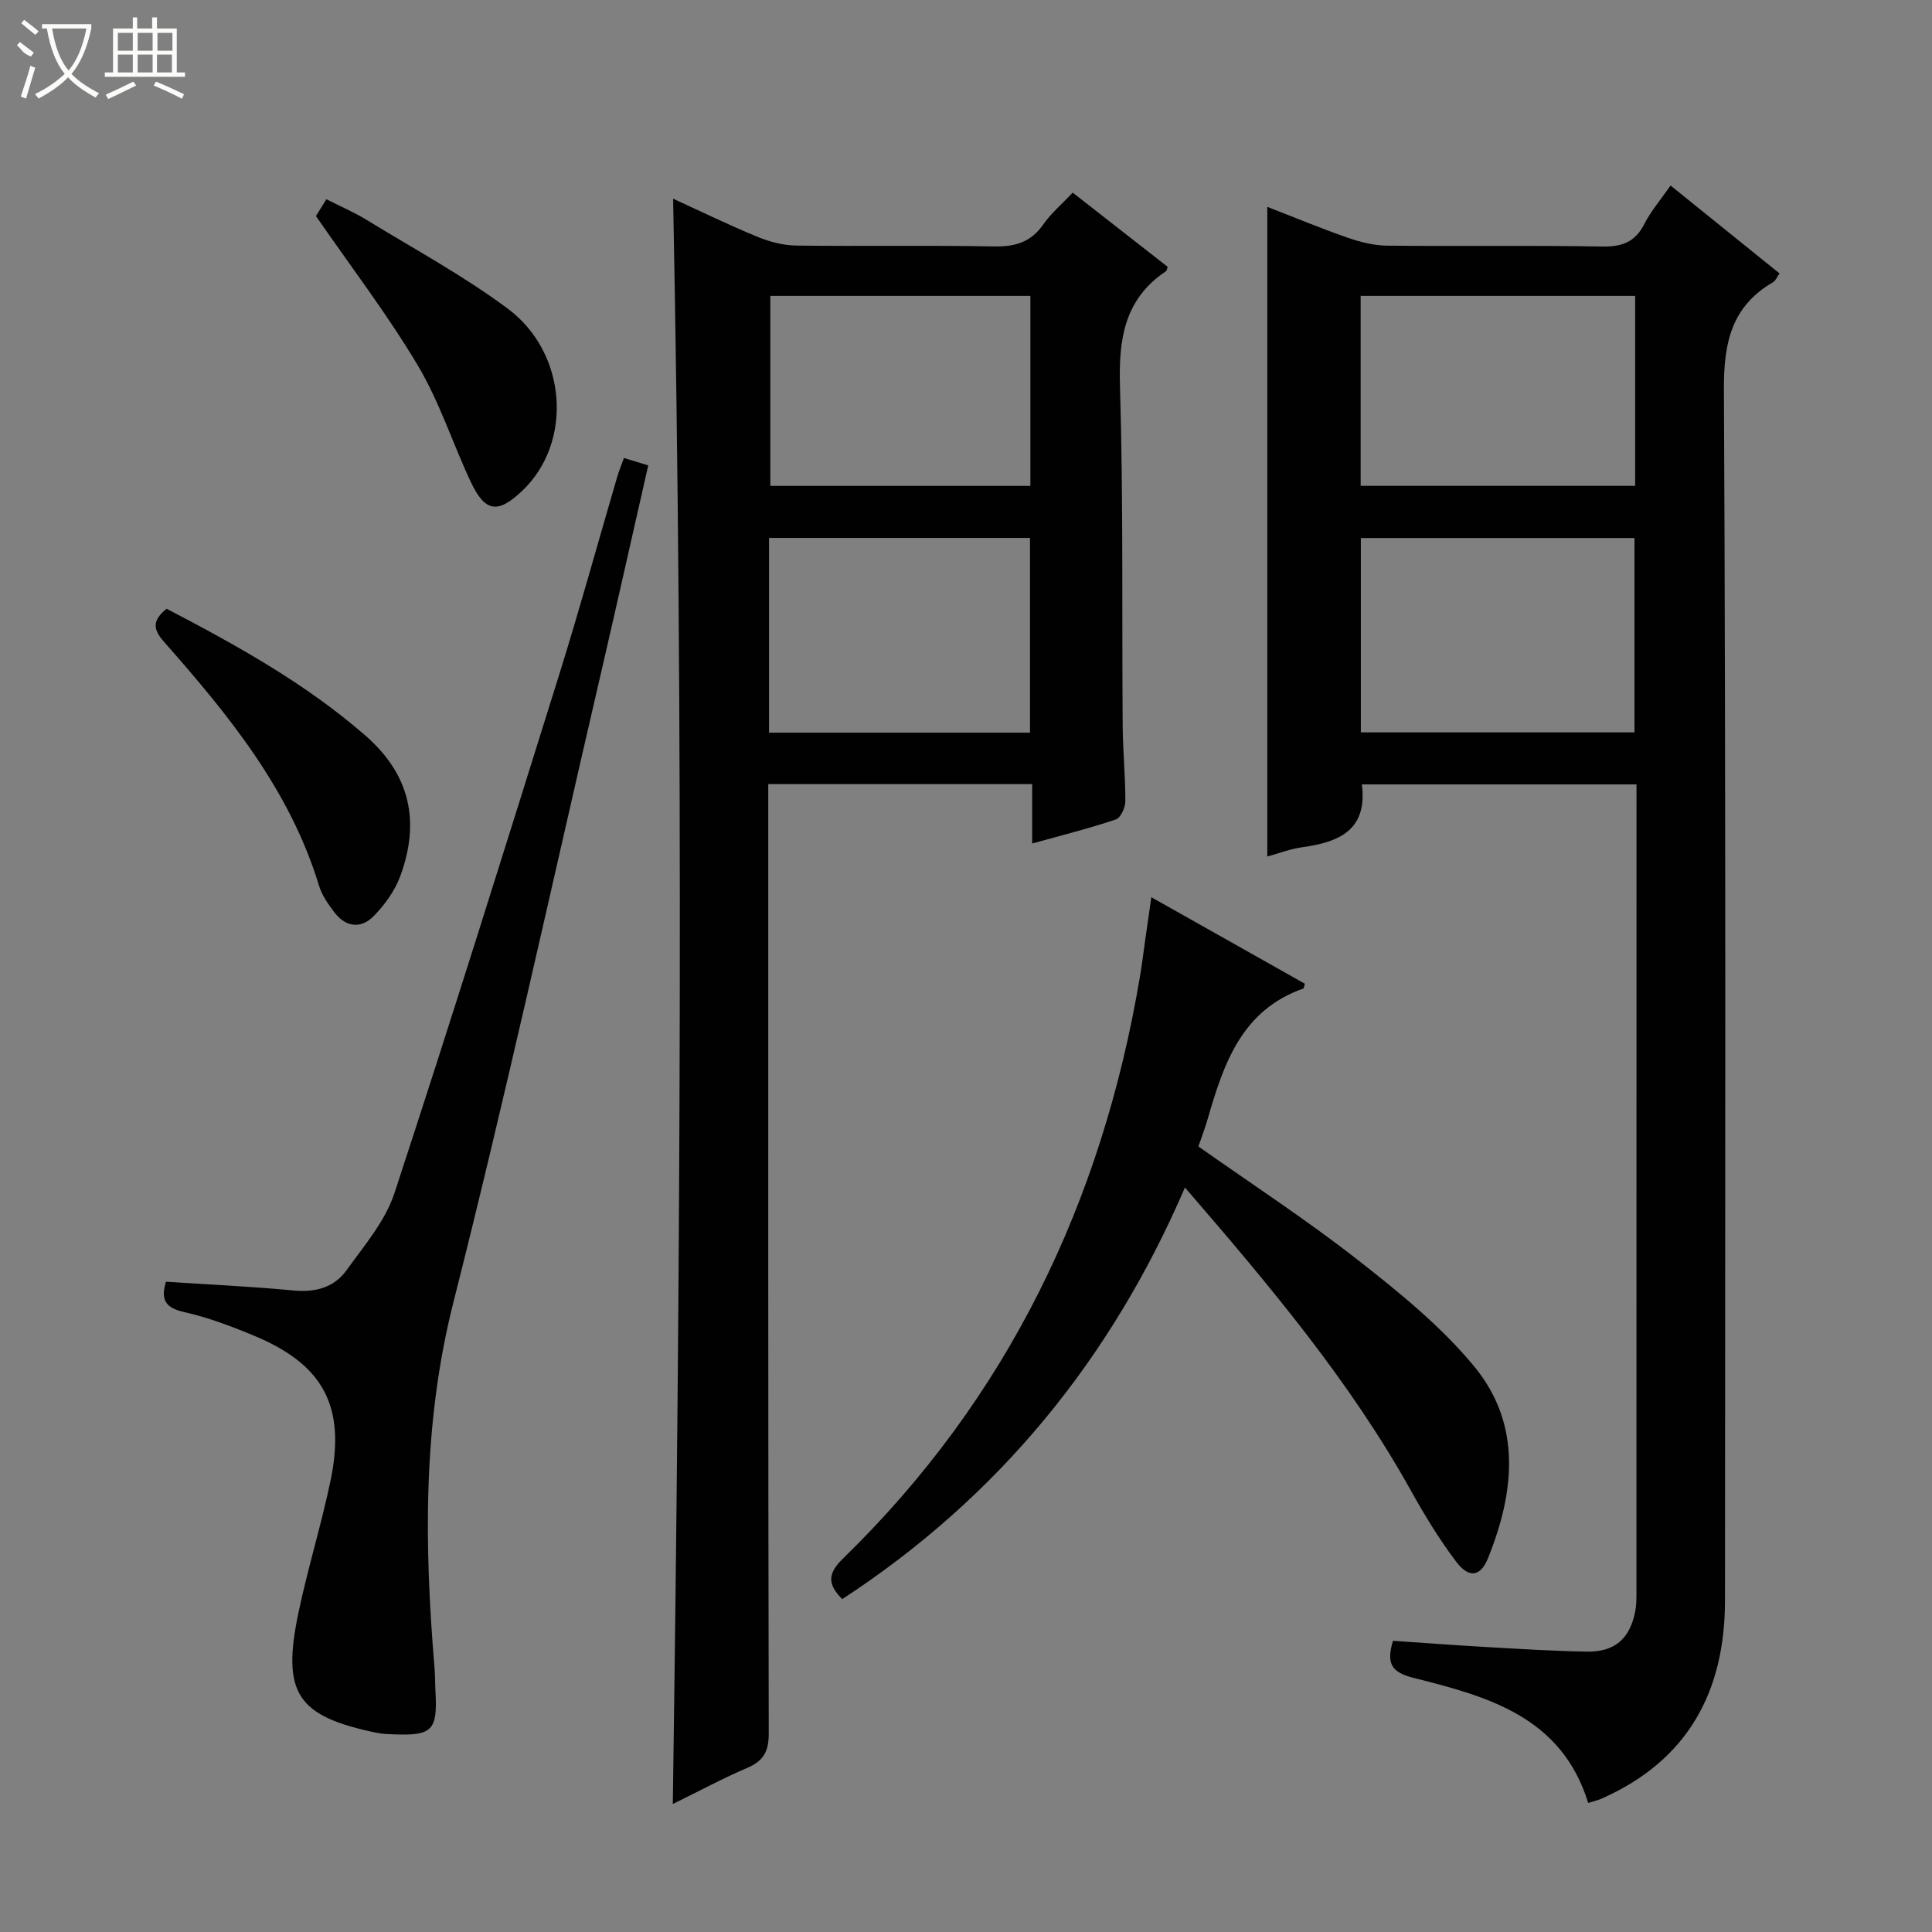 <svg enable-background="new 0 0 400 400" viewBox="0 0 400 400" xmlns="http://www.w3.org/2000/svg"><rect x="0" y="0" width="400" height="400" fill="#808080" stroke="none"/><g fill="#010102"><path d="m328.82 373.28c-5.55-17.96-20.94-22.06-36.19-25.9-4.73-1.19-5.58-3.12-4.23-7.67 6.52.44 13.1.94 19.68 1.31 6.8.39 13.61.81 20.42.93 5.81.1 8.93-2.63 10.05-8.3.26-1.29.26-2.65.26-3.98.01-54.47.01-108.95.01-163.42 0-1.15 0-2.3 0-3.85-19.14 0-37.99 0-56.86 0 1.21 9.52-4.77 11.97-12.4 13.02-2.41.33-4.74 1.24-7.18 1.91 0-44.98 0-89.51 0-134.5 5.58 2.16 11.05 4.44 16.63 6.38 2.6.91 5.43 1.62 8.16 1.65 14.82.16 29.65-.09 44.48.18 4.14.08 6.88-.89 8.8-4.68 1.34-2.64 3.33-4.94 5.42-7.95 7.54 6.09 14.97 12.08 22.56 18.2-.56.79-.8 1.5-1.3 1.79-8.6 5.01-10.25 12.44-10.21 22.12.41 83.62.26 167.25.22 250.88-.01 18.83-7.69 33.03-25.4 40.92-.85.4-1.8.6-2.92.96zm-47.07-221.65h56.65c0-13.67 0-27.03 0-40.24-19.15 0-37.88 0-56.65 0zm-.04-51.04h56.83c0-13.26 0-26.17 0-39.33-19.03 0-37.78 0-56.83 0z"/><path d="m139.3 373.5c1.57-111.07 2.25-221.42.06-332.36 5.83 2.66 11.53 5.45 17.39 7.86 2.53 1.04 5.37 1.81 8.08 1.84 13.66.18 27.33-.08 40.99.18 4.36.08 7.61-.87 10.17-4.54 1.59-2.29 3.79-4.15 6.1-6.6 6.67 5.21 13.17 10.3 19.67 15.37-.14.37-.17.77-.37.91-8.61 5.77-9.8 14.04-9.51 23.78.7 23.48.38 46.98.56 70.48.04 5.15.57 10.3.55 15.44 0 1.32-.96 3.47-1.97 3.8-5.46 1.84-11.07 3.24-17.32 4.98 0-4.45 0-8.21 0-12.3-18.42 0-36.28 0-54.64 0v6.05c0 63.49-.04 126.99.1 190.48.01 3.72-1.05 5.69-4.43 7.14-5.12 2.19-10.04 4.85-15.43 7.49zm19.92-221.81h54.03c0-13.52 0-26.91 0-40.32-18.14 0-36.01 0-54.03 0zm.27-90.43v39.34h53.84c0-13.25 0-26.16 0-39.34-18.02 0-35.77 0-53.84 0z"/><path d="m34.36 265.37c8.89.58 17.65.97 26.37 1.81 4.56.44 8.45-.61 11.03-4.21 3.66-5.09 8.01-10.17 9.91-15.96 11.75-35.77 22.97-71.71 34.2-107.64 4.2-13.45 7.93-27.05 11.9-40.58.36-1.24.86-2.43 1.41-3.97 1.77.54 3.27 1 5.03 1.54-3.48 15.3-6.84 30.32-10.32 45.31-9.9 42.67-19.25 85.47-30.01 127.93-6.38 25.18-6.04 50.27-3.92 75.67.14 1.66.11 3.33.2 4.99.45 7.95-.68 9.13-8.54 8.82-1.16-.05-2.34-.06-3.47-.29-16.68-3.42-19.89-8.15-16.33-25.04 1.92-9.09 4.68-17.99 6.59-27.08 3.24-15.44-1.4-24.14-15.82-30.13-4.73-1.97-9.6-3.81-14.58-4.92-4.13-.92-4.65-2.91-3.65-6.25z"/><path d="m238.37 185.76c10.94 6.17 21.43 12.07 31.79 17.91-.21.72-.22.96-.3.99-12.77 4.46-16.51 15.55-19.81 26.97-.55 1.9-1.25 3.74-1.93 5.73 11.1 7.84 22.4 15.2 32.98 23.48 8.59 6.73 17.28 13.76 24.16 22.12 9.85 11.98 8.31 25.99 2.83 39.62-1.57 3.91-3.99 4.24-6.65.7-3.48-4.62-6.51-9.61-9.33-14.67-12.71-22.83-29.42-42.63-46.78-62.75-15.39 35.75-38.74 64.17-70.95 85.22-3.16-3.15-2.98-5.35.17-8.42 34.07-33.16 53.6-73.81 61.45-120.38.44-2.61.76-5.24 1.13-7.87.38-2.64.75-5.26 1.24-8.65z"/><path d="m34.49 126.03c14.52 7.58 28.73 15.44 41.14 26.24 9.39 8.17 11.37 17.96 7.22 29.18-1.11 3-3.18 5.85-5.43 8.17-2.61 2.7-5.77 2.41-8.15-.68-1.3-1.69-2.61-3.56-3.22-5.56-6.01-19.81-18.73-35.35-32.07-50.47-2.29-2.59-2.54-4.39.51-6.88z"/><path d="m65.41 44.73c.32-.51 1.09-1.74 2.17-3.48 2.9 1.48 5.76 2.7 8.38 4.31 9.77 5.98 19.91 11.48 29.09 18.28 12.44 9.22 13.57 27.73 3.16 37.69-5.14 4.92-7.78 4.57-10.79-1.86-3.73-7.96-6.44-16.5-10.91-24-6.29-10.55-13.79-20.36-21.1-30.94z"/></g><path d="m6.4 11.7c-2-.8-1.9-1.6-2.9-2.3l.6-.7c.9.7 1.9 1.4 2.9 2.2zm-2.1 8.3c.7-2.1 1.4-4.2 2-6.4.2.1.6.3 1 .4-.7 2.3-1.3 4.4-1.9 6.4zm3-12.8c-1.1-.9-2.1-1.7-2.9-2.4l.6-.7c1 .8 2 1.5 3 2.4zm1.4-1.3v-.9h10.2v.9c-.9 4.2-2.3 7.3-4.1 9.4 1.3 1.4 3.2 2.7 5.7 4-.2.2-.4.5-.7.9-2.5-1.4-4.4-2.7-5.7-4.2-1.4 1.5-3.5 3-6.1 4.4 0 0 0 0-.1-.1-.3-.4-.5-.7-.7-.8 2.7-1.3 4.7-2.8 6.2-4.2-1.8-2.2-3-5.3-3.7-9.4zm9.2 0h-7.1c.6 3.8 1.7 6.7 3.4 8.7 1.7-2 2.9-4.8 3.7-8.7z" fill="#fbfcfa"/><path d="m31.6 3.6h.9v2.3h4.1v9.1h1.7v.9h-16.6v-.9h1.7v-9.1h4.1v-2.3h.9v2.3h3.1v-2.3zm-4 13.3.6.8c-1.9.9-3.8 1.9-5.8 2.8-.2-.3-.3-.6-.5-.9 2-.9 3.9-1.8 5.7-2.7zm-3.2-10.1v3.7h3.1v-3.7zm0 4.5v3.7h3.1v-3.7zm4.1-4.5v3.7h3.1v-3.7zm0 4.5v3.7h3.1v-3.7zm9.1 9.1c-2.1-1.1-4.1-2-5.8-2.7l.5-.8c2.2.9 4.1 1.8 5.8 2.6l-.4.9zm-1.9-13.6h-3.1v3.7h3.1zm-3.2 4.5v3.7h3.1v-3.7z" fill="#fbfcfa"/></svg>